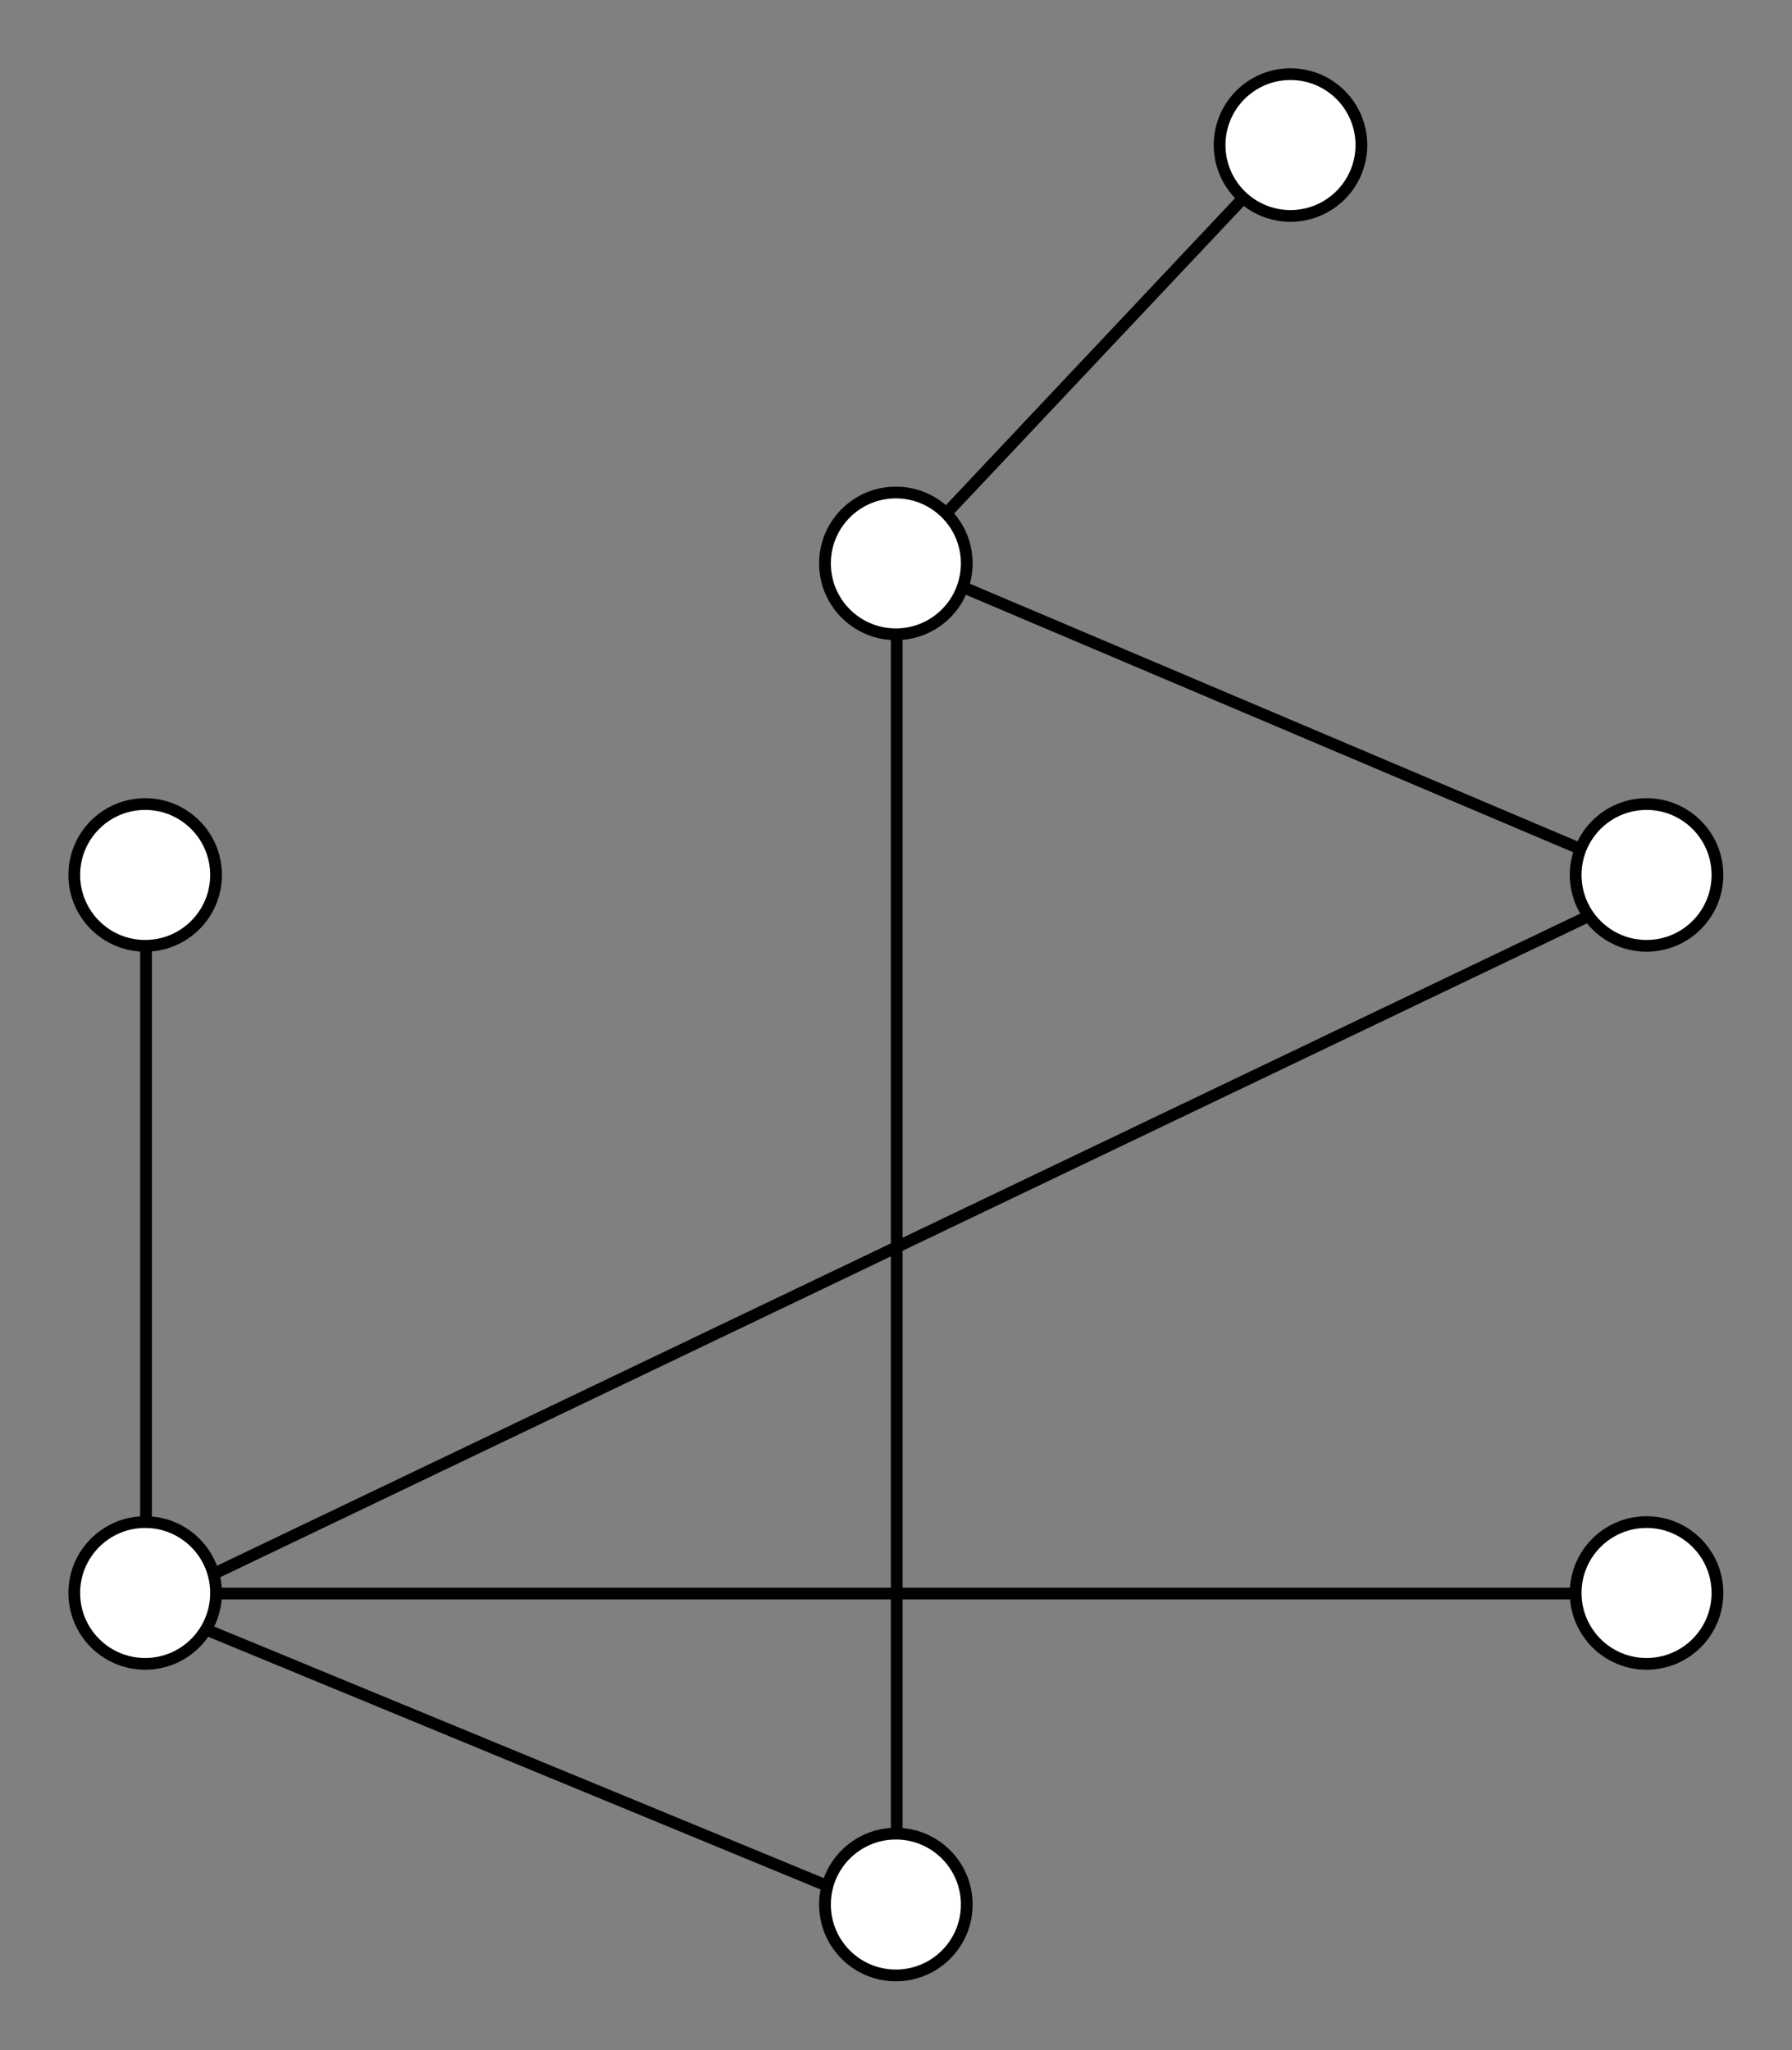 <?xml version="1.0" encoding="UTF-8" standalone="no"?>
<!-- Created with Inkscape (http://www.inkscape.org/) -->

<svg
   xmlns:dc="http://purl.org/dc/elements/1.1/"
   xmlns:cc="http://creativecommons.org/ns#"
   xmlns:rdf="http://www.w3.org/1999/02/22-rdf-syntax-ns#"
   xmlns:svg="http://www.w3.org/2000/svg"
   xmlns="http://www.w3.org/2000/svg"
   xmlns:sodipodi="http://sodipodi.sourceforge.net/DTD/sodipodi-0.dtd"
   xmlns:inkscape="http://www.inkscape.org/namespaces/inkscape"
   width="260.959"
   height="298.543"
   id="svg2"
   version="1.1"
   inkscape:version="0.48.5 r10040"
   sodipodi:docname="New document 1">
  <rect width="100%" height="100%" fill="#808080" stroke="none"/>
  <defs
     id="defs4" />
  <sodipodi:namedview
     id="base"
     pagecolor="#ffffff"
     bordercolor="#666666"
     borderopacity="1.0"
     inkscape:pageopacity="0.0"
     inkscape:pageshadow="2"
     inkscape:zoom="0.7"
     inkscape:cx="-82.334935"
     inkscape:cy="313.71167"
     inkscape:document-units="px"
     inkscape:current-layer="layer1"
     showgrid="false"
     fit-margin-top="10"
     fit-margin-left="10"
     fit-margin-right="10"
     fit-margin-bottom="10"
     inkscape:window-width="1400"
     inkscape:window-height="996"
     inkscape:window-x="0"
     inkscape:window-y="25"
     inkscape:window-maximized="1" />
  <g
     inkscape:label="Layer 1"
     inkscape:groupmode="layer"
     id="layer1"
     transform="translate(-221.722,-57.998)">
    <g
       id="g4023"
       transform="matrix(1.711,0,0,1.711,-164.674,-48.323)">
      <path
         inkscape:connector-curvature="0"
         id="path4015"
         d="m 366.18,197.773 -127.784,0"
         style="fill:none;stroke:#000000;stroke-width:1px;stroke-linecap:butt;stroke-linejoin:miter;stroke-opacity:1"
         sodipodi:nodetypes="cc" />
      <path
         sodipodi:nodetypes="cc"
         style="fill:none;stroke:#000000;stroke-width:1px;stroke-linecap:butt;stroke-linejoin:miter;stroke-opacity:1"
         d="M 302.036,225.047 238.396,198.783"
         id="path4013"
         inkscape:connector-curvature="0" />
      <path
         inkscape:connector-curvature="0"
         id="path4003"
         d="M 302.541,109.89 335.371,75.04"
         style="fill:none;stroke:#000000;stroke-width:1px;stroke-linecap:butt;stroke-linejoin:miter;stroke-opacity:1" />
      <path
         sodipodi:nodetypes="cc"
         style="fill:none;stroke:#000000;stroke-width:1px;stroke-linecap:butt;stroke-linejoin:miter;stroke-opacity:1"
         d="m 302.541,109.89 63.135,26.769"
         id="path4005"
         inkscape:connector-curvature="0" />
      <path
         inkscape:connector-curvature="0"
         id="path4007"
         d="m 302.151,109.89 0,113.137"
         style="fill:none;stroke:#000000;stroke-width:1px;stroke-linecap:butt;stroke-linejoin:miter;stroke-opacity:1"
         sodipodi:nodetypes="cc" />
      <path
         sodipodi:nodetypes="cc"
         style="fill:none;stroke:#000000;stroke-width:1px;stroke-linecap:butt;stroke-linejoin:miter;stroke-opacity:1"
         d="m 367.19,137.164 -128.794,61.619"
         id="path4009"
         inkscape:connector-curvature="0" />
      <path
         inkscape:connector-curvature="0"
         id="path4011"
         d="m 238.259,138.174 0,60.609"
         style="fill:none;stroke:#000000;stroke-width:1px;stroke-linecap:butt;stroke-linejoin:miter;stroke-opacity:1"
         sodipodi:nodetypes="cc" />
      <path
         d="m 275.267,179.843 c 0,6.137 -4.975,11.112 -11.112,11.112 -6.137,0 -11.112,-4.975 -11.112,-11.112 0,-6.137 4.975,-11.112 11.112,-11.112 6.137,0 11.112,4.975 11.112,11.112 z"
         sodipodi:ry="11.111678"
         sodipodi:rx="11.111678"
         sodipodi:cy="179.84293"
         sodipodi:cx="264.15488"
         id="path3979"
         style="fill:#ffffff;fill-opacity:1;stroke:#000000;stroke-width:1.841;stroke-miterlimit:4;stroke-opacity:1;stroke-dasharray:none"
         sodipodi:type="arc"
         transform="matrix(0.543,0,0,0.543,222.534,38.954)" />
      <path
         transform="matrix(0.543,0,0,0.543,222.534,100.068)"
         sodipodi:type="arc"
         style="fill:#ffffff;fill-opacity:1;stroke:#000000;stroke-width:1.841;stroke-miterlimit:4;stroke-opacity:1;stroke-dasharray:none"
         id="path3981"
         sodipodi:cx="264.15488"
         sodipodi:cy="179.84293"
         sodipodi:rx="11.111678"
         sodipodi:ry="11.111678"
         d="m 275.267,179.843 c 0,6.137 -4.975,11.112 -11.112,11.112 -6.137,0 -11.112,-4.975 -11.112,-11.112 0,-6.137 4.975,-11.112 11.112,-11.112 6.137,0 11.112,4.975 11.112,11.112 z" />
      <path
         transform="matrix(0.543,0,0,0.543,158.642,12.438)"
         sodipodi:type="arc"
         style="fill:#ffffff;fill-opacity:1;stroke:#000000;stroke-width:1.841;stroke-miterlimit:4;stroke-opacity:1;stroke-dasharray:none"
         id="path3977"
         sodipodi:cx="264.15488"
         sodipodi:cy="179.84293"
         sodipodi:rx="11.111678"
         sodipodi:ry="11.111678"
         d="m 275.267,179.843 c 0,6.137 -4.975,11.112 -11.112,11.112 -6.137,0 -11.112,-4.975 -11.112,-11.112 0,-6.137 4.975,-11.112 11.112,-11.112 6.137,0 11.112,4.975 11.112,11.112 z" />
      <path
         d="m 275.267,179.843 c 0,6.137 -4.975,11.112 -11.112,11.112 -6.137,0 -11.112,-4.975 -11.112,-11.112 0,-6.137 4.975,-11.112 11.112,-11.112 6.137,0 11.112,4.975 11.112,11.112 z"
         sodipodi:ry="11.111678"
         sodipodi:rx="11.111678"
         sodipodi:cy="179.84293"
         sodipodi:cx="264.15488"
         id="path3983"
         style="fill:#ffffff;fill-opacity:1;stroke:#000000;stroke-width:1.841;stroke-miterlimit:4;stroke-opacity:1;stroke-dasharray:none"
         sodipodi:type="arc"
         transform="matrix(0.543,0,0,0.543,158.642,126.585)" />
      <path
         transform="matrix(0.543,0,0,0.543,94.749,38.954)"
         sodipodi:type="arc"
         style="fill:#ffffff;fill-opacity:1;stroke:#000000;stroke-width:1.841;stroke-miterlimit:4;stroke-opacity:1;stroke-dasharray:none"
         id="path3985"
         sodipodi:cx="264.15488"
         sodipodi:cy="179.84293"
         sodipodi:rx="11.111678"
         sodipodi:ry="11.111678"
         d="m 275.267,179.843 c 0,6.137 -4.975,11.112 -11.112,11.112 -6.137,0 -11.112,-4.975 -11.112,-11.112 0,-6.137 4.975,-11.112 11.112,-11.112 6.137,0 11.112,4.975 11.112,11.112 z" />
      <path
         d="m 275.267,179.843 c 0,6.137 -4.975,11.112 -11.112,11.112 -6.137,0 -11.112,-4.975 -11.112,-11.112 0,-6.137 4.975,-11.112 11.112,-11.112 6.137,0 11.112,4.975 11.112,11.112 z"
         sodipodi:ry="11.111678"
         sodipodi:rx="11.111678"
         sodipodi:cy="179.84293"
         sodipodi:cx="264.15488"
         id="path3987"
         style="fill:#ffffff;fill-opacity:1;stroke:#000000;stroke-width:1.841;stroke-miterlimit:4;stroke-opacity:1;stroke-dasharray:none"
         sodipodi:type="arc"
         transform="matrix(0.543,0,0,0.543,94.749,100.068)" />
      <path
         transform="matrix(0.543,0,0,0.543,192.229,-23.17)"
         sodipodi:type="arc"
         style="fill:#ffffff;fill-opacity:1;stroke:#000000;stroke-width:1.841;stroke-miterlimit:4;stroke-opacity:1;stroke-dasharray:none"
         id="path3989"
         sodipodi:cx="264.15488"
         sodipodi:cy="179.84293"
         sodipodi:rx="11.111678"
         sodipodi:ry="11.111678"
         d="m 275.267,179.843 c 0,6.137 -4.975,11.112 -11.112,11.112 -6.137,0 -11.112,-4.975 -11.112,-11.112 0,-6.137 4.975,-11.112 11.112,-11.112 6.137,0 11.112,4.975 11.112,11.112 z" />
    </g>
  </g>
</svg>

